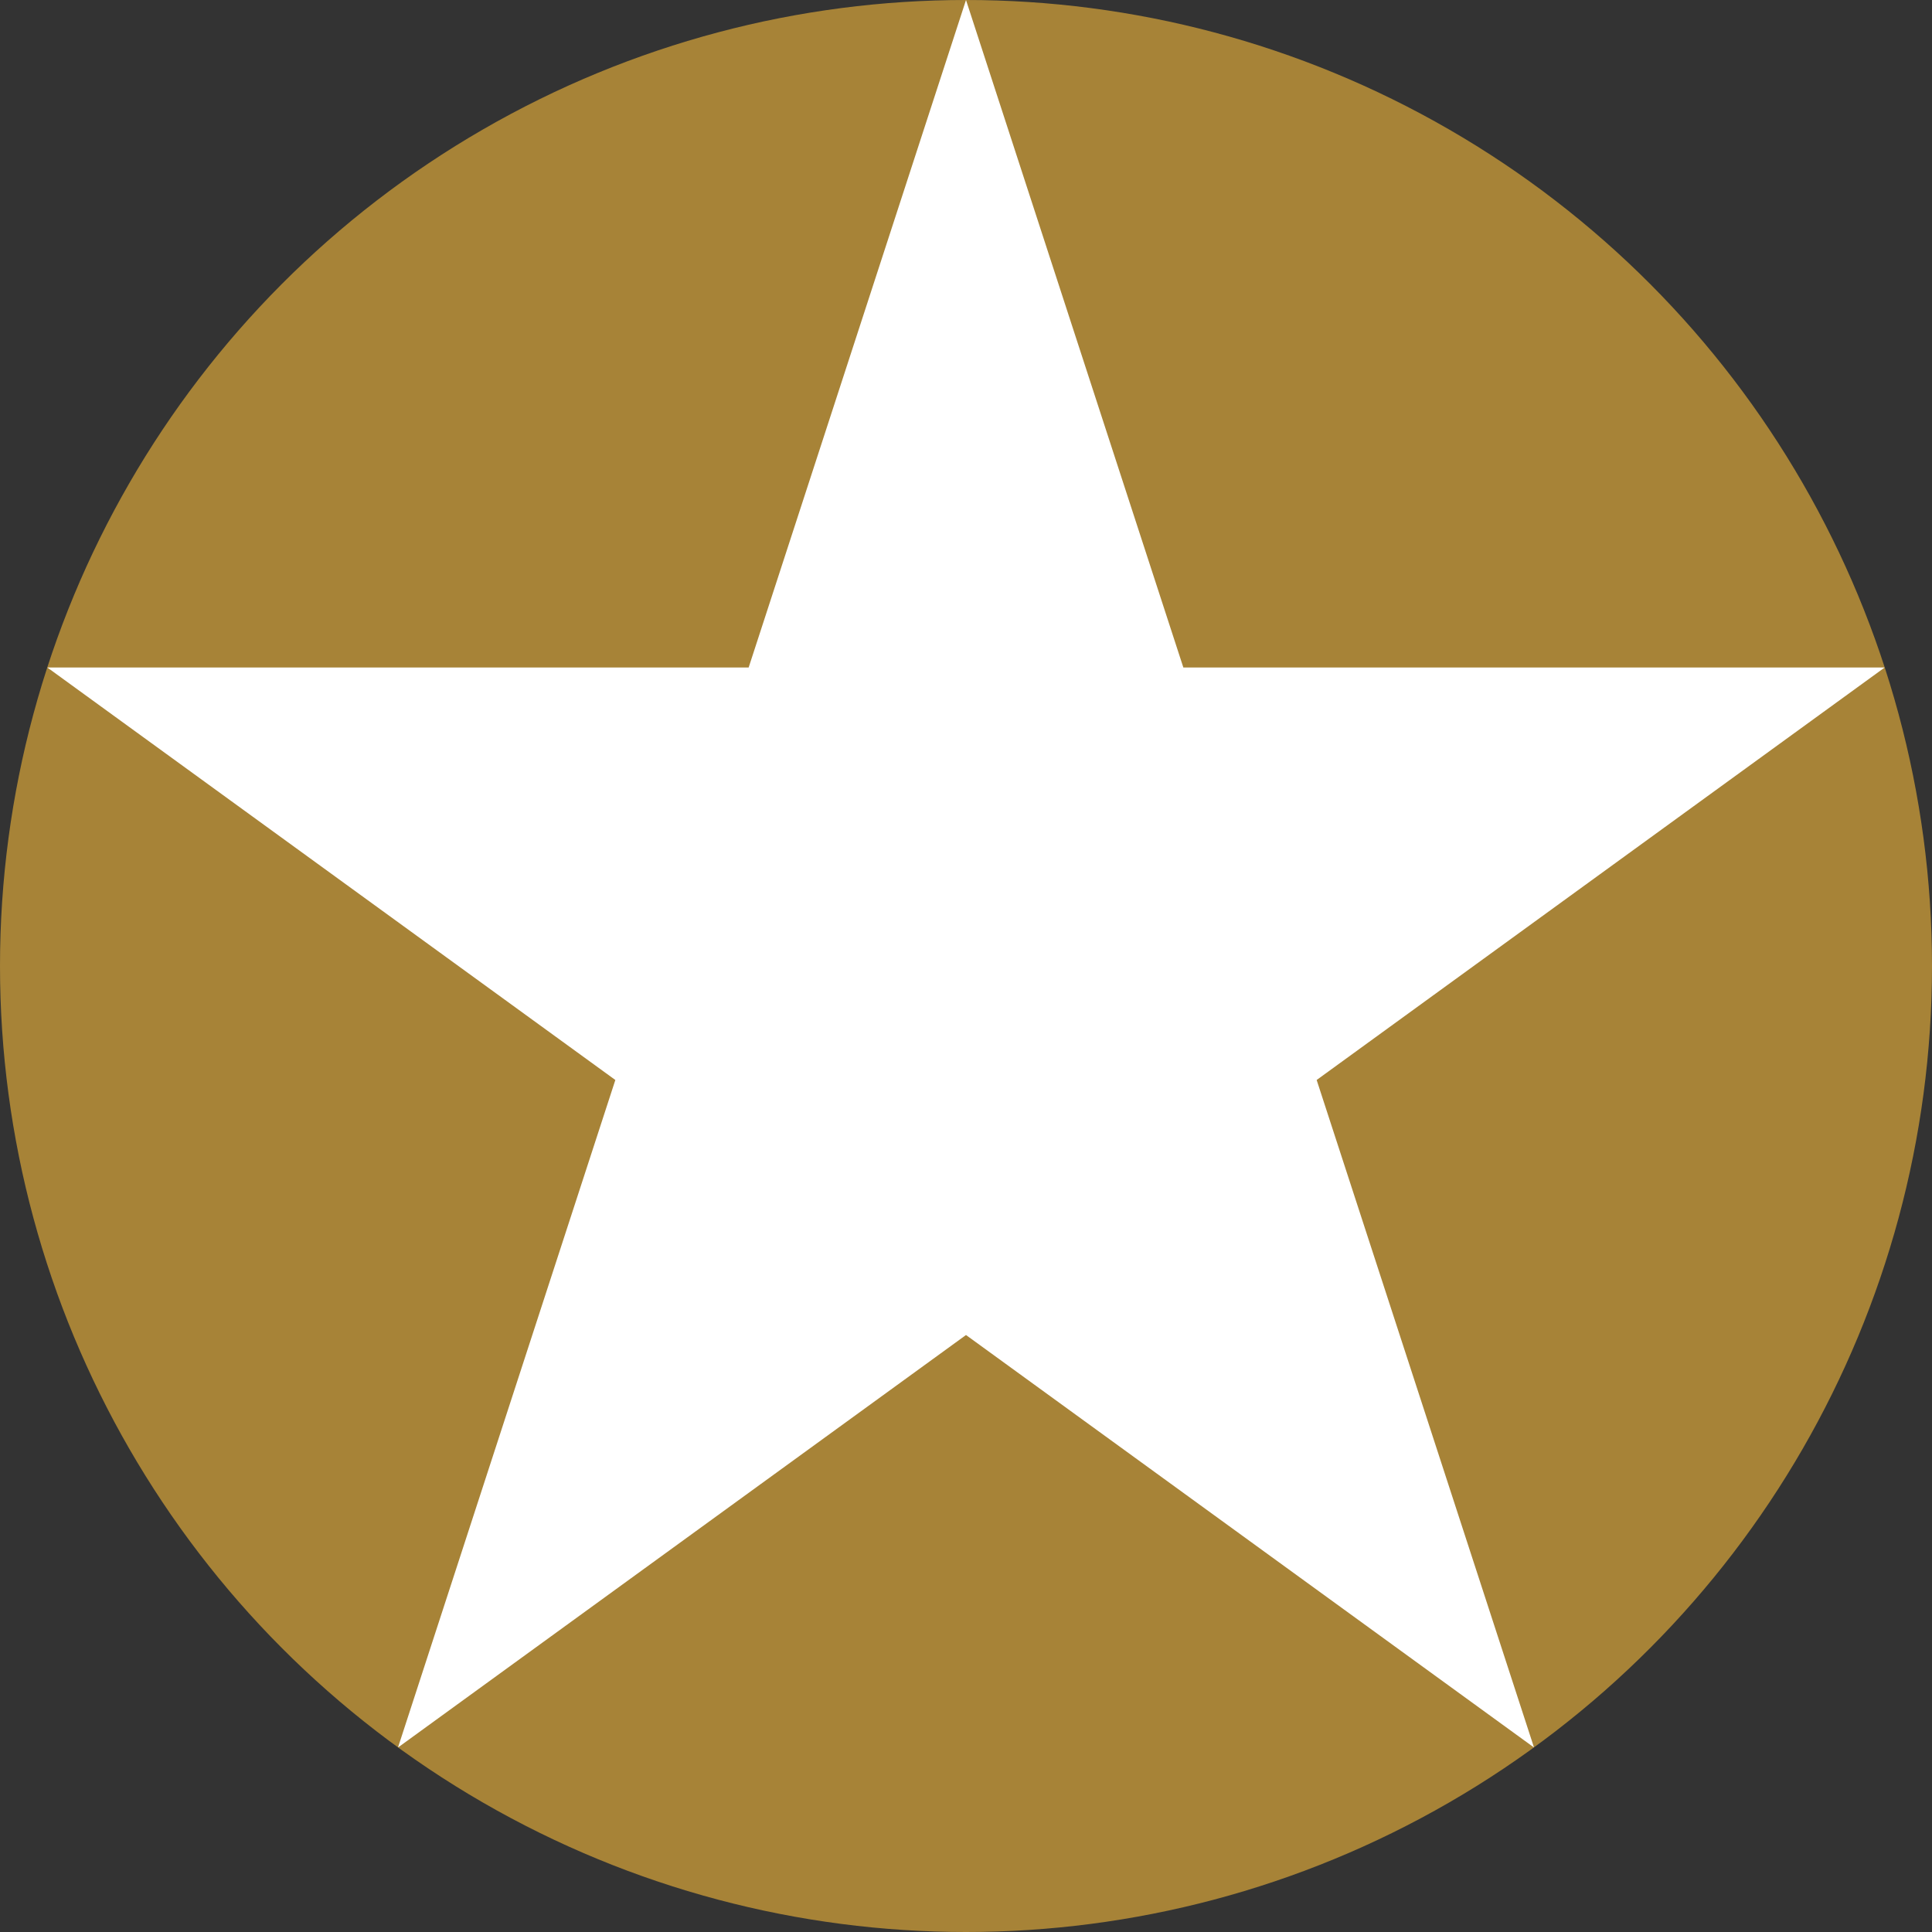 <svg width='80' height='80' viewBox='-1 -1 2 2' id='SGD' xmlns='http://www.w3.org/2000/svg'><rect x="-1" y="-1" width="2" height="2" fill="#333333" stroke="none"/><circle fill='#A78337' r='1'/><path fill='#FFF' d='M0 -1l-.225 .691H-.951l.588 .427L-.588 .809 0 .382 .588 .809 .363 .118 .951 -.309H.225Z'/></svg>
